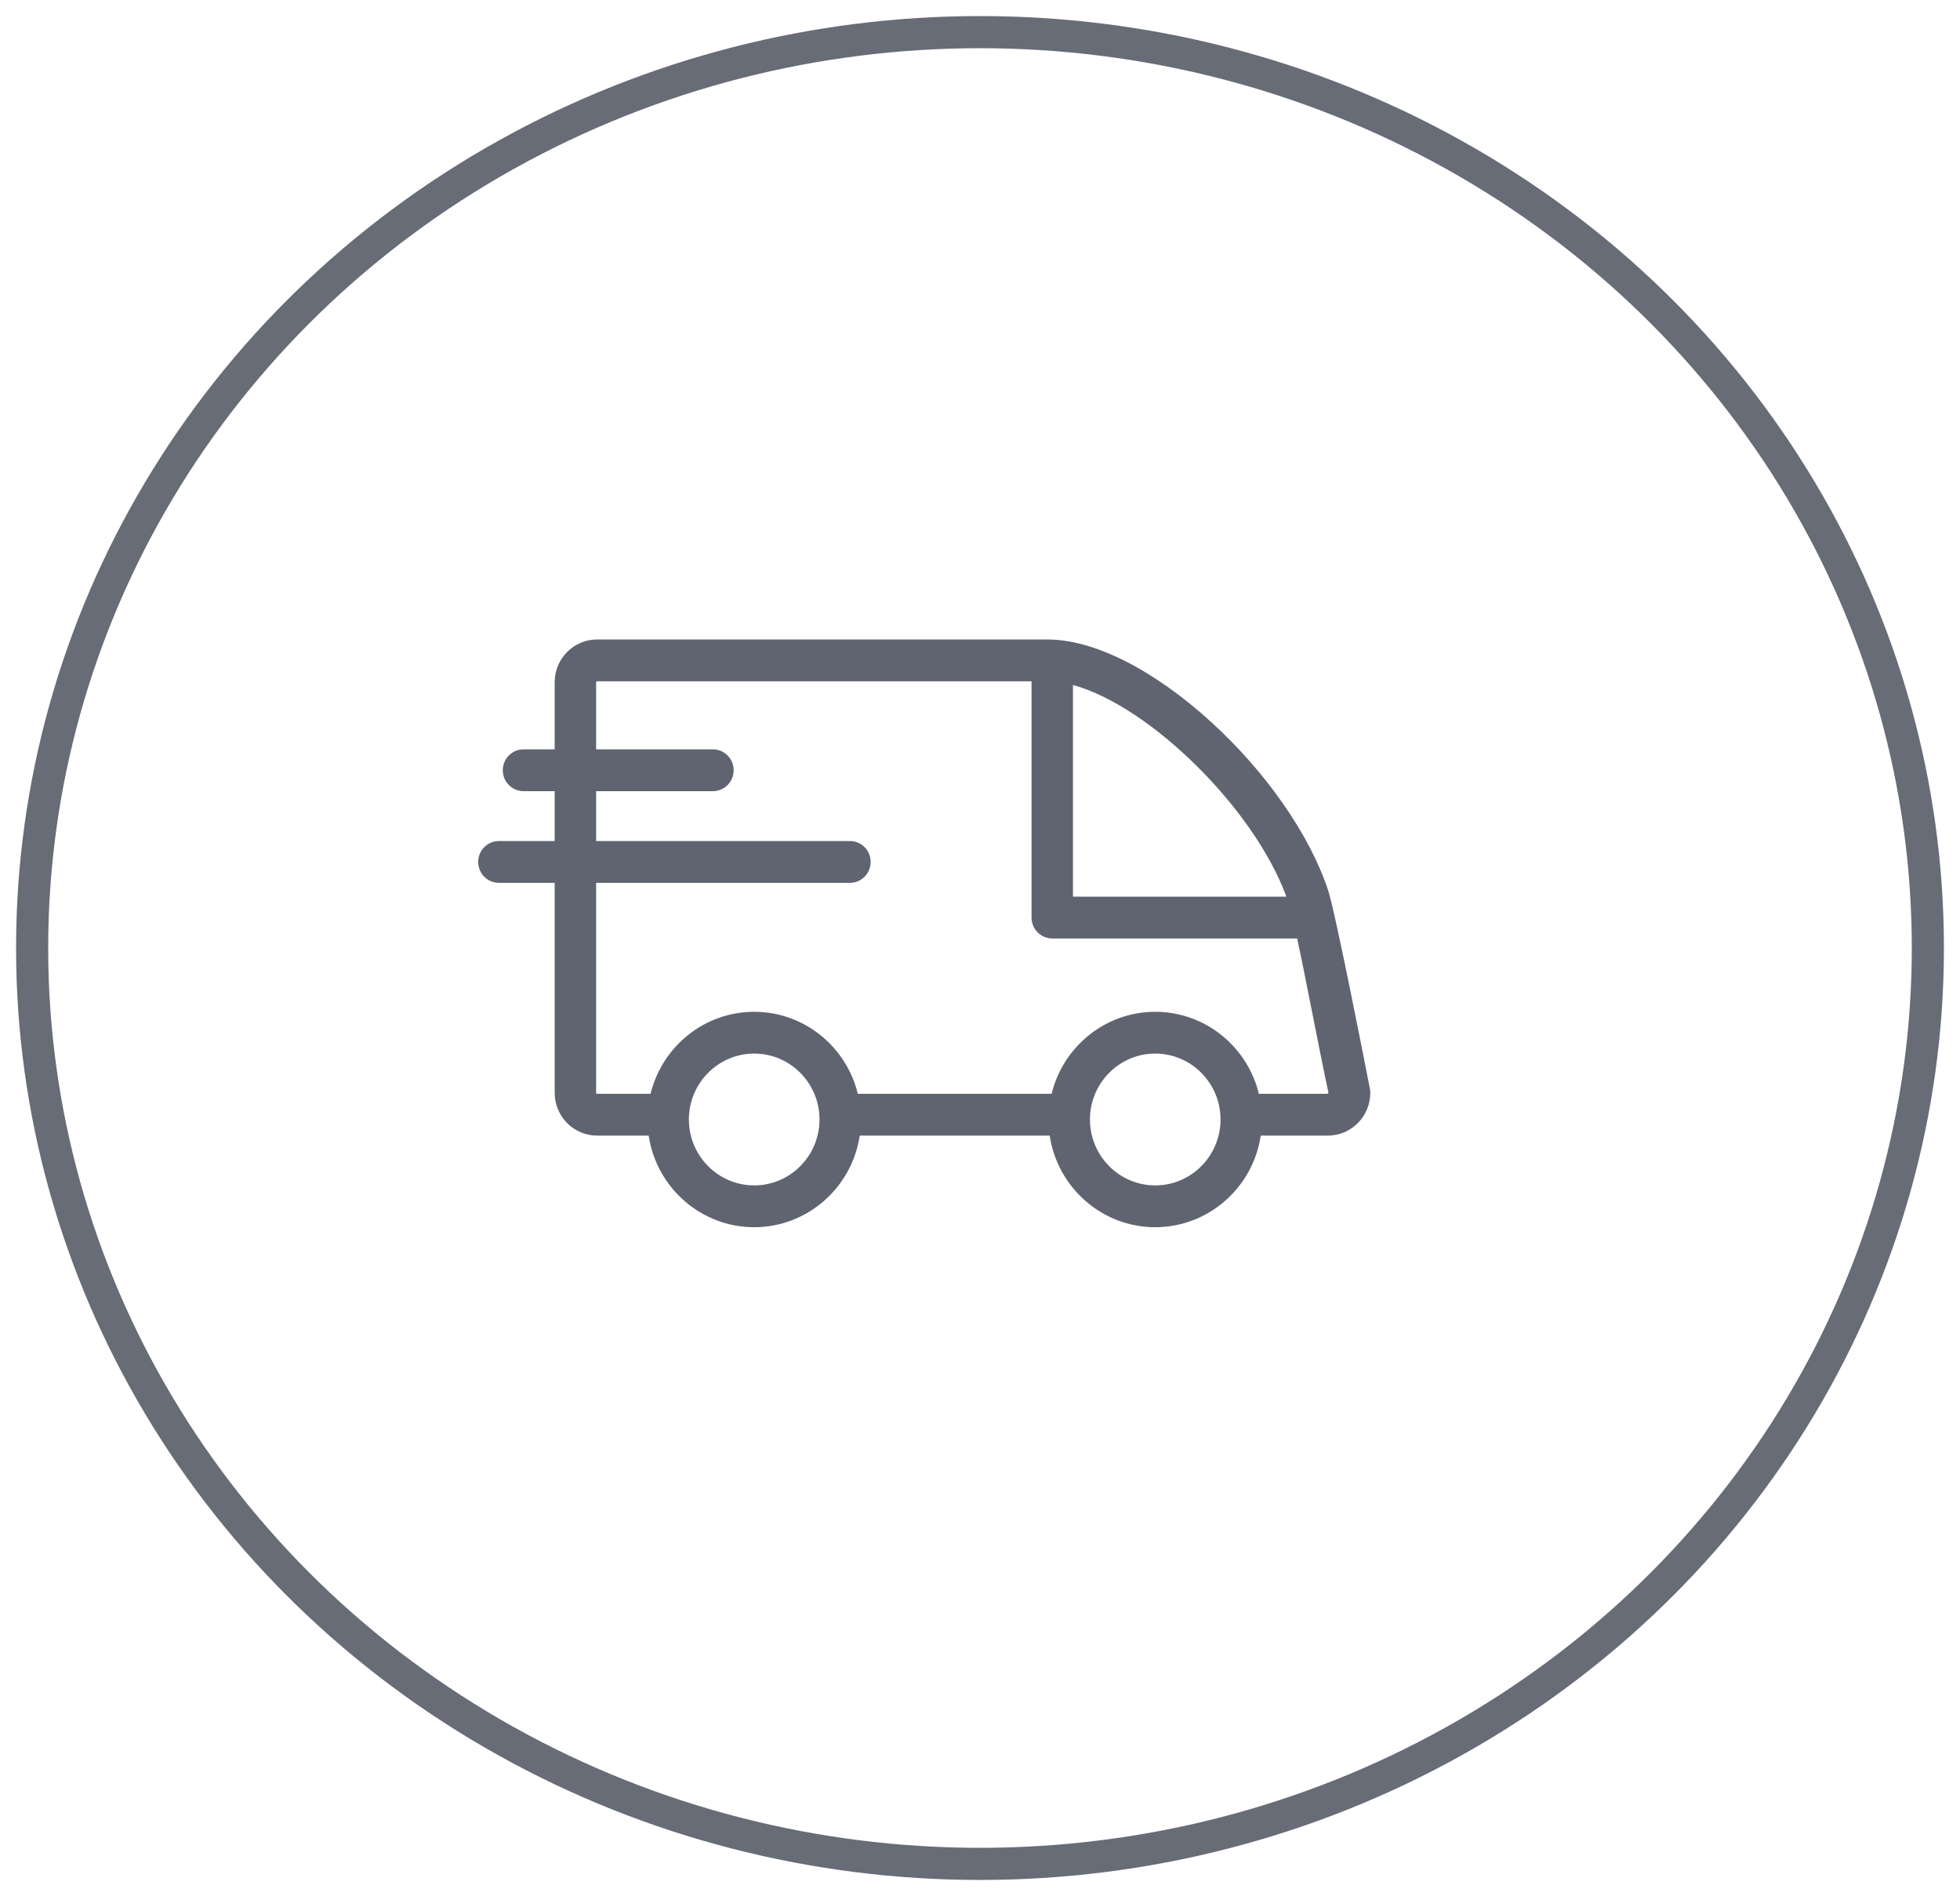 <?xml version="1.0" encoding="UTF-8"?>
<svg width="61px" height="59px" viewBox="0 0 61 59" version="1.1" xmlns="http://www.w3.org/2000/svg" xmlns:xlink="http://www.w3.org/1999/xlink">
    <!-- Generator: Sketch 55.2 (78181) - https://sketchapp.com -->
    <title>Group 9</title>
    <desc>Created with Sketch.</desc>
    <g id="Web-transporteurs" stroke="none" stroke-width="1" fill="none" fill-rule="evenodd">
        <g id="MISSION-EN-COURS-PLAN---transporteur---ajouter-une-course-3" transform="translate(-181, -640)">
            <g id="bloc-confier-mission-a-transporteur" transform="translate(-9, 120)">
                <g id="Group-8" transform="translate(0, 96)">
                    <g id="Group-2" transform="translate(61, 369)">
                        <g id="Group-9" transform="translate(130, 56)">
                            <g id="delivery-truck" transform="translate(13.882, 18.899)" fill="#606470" fill-rule="nonzero">
                                <path d="M27.753,13.983 C27.644,13.426 26.687,8.518 26.451,7.802 C25.883,6.079 24.517,4.118 22.799,2.556 C21.012,0.932 19.16,0 17.719,0 L3.699,0 C2.973,0 2.381,0.597 2.381,1.33 L2.381,3.419 L1.411,3.419 C1.055,3.419 0.766,3.71 0.766,4.07 C0.766,4.429 1.055,4.72 1.411,4.72 L2.381,4.72 L2.381,6.272 L0.645,6.272 C0.289,6.272 0,6.563 0,6.922 C0,7.282 0.289,7.573 0.645,7.573 L2.381,7.573 L2.381,14.108 C2.381,14.841 2.972,15.438 3.699,15.438 L5.306,15.438 C5.547,17.049 6.928,18.289 8.59,18.289 C10.253,18.289 11.634,17.049 11.875,15.438 L17.787,15.438 C18.028,17.049 19.409,18.289 21.072,18.289 C22.734,18.289 24.116,17.049 24.356,15.438 L26.447,15.438 C27.174,15.438 27.765,14.841 27.765,14.108 C27.765,14.066 27.761,14.024 27.753,13.983 Z M25.154,8.003 L18.511,8.003 L18.511,1.417 C20.865,2.055 24.126,5.214 25.154,8.003 Z M8.591,16.988 C7.47,16.988 6.558,16.068 6.558,14.937 C6.558,13.806 7.47,12.886 8.591,12.886 C9.711,12.886 10.623,13.806 10.623,14.937 C10.623,16.068 9.711,16.988 8.591,16.988 Z M21.072,16.988 C19.951,16.988 19.04,16.068 19.04,14.937 C19.04,13.806 19.951,12.886 21.072,12.886 C22.192,12.886 23.104,13.806 23.104,14.937 C23.104,16.068 22.192,16.988 21.072,16.988 Z M26.415,14.137 C25.878,14.137 24.297,14.137 24.297,14.137 C23.94,12.674 22.63,11.586 21.072,11.586 C19.514,11.586 18.203,12.674 17.847,14.137 L11.815,14.137 C11.459,12.674 10.149,11.586 8.591,11.586 C7.032,11.586 5.722,12.674 5.365,14.137 L3.699,14.137 C3.683,14.137 3.671,14.124 3.671,14.108 L3.671,7.573 L11.571,7.573 C11.927,7.573 12.215,7.282 12.215,6.922 C12.215,6.563 11.927,6.272 11.571,6.272 L3.671,6.272 L3.671,4.72 L7.307,4.72 C7.663,4.72 7.951,4.429 7.951,4.07 C7.951,3.71 7.663,3.419 7.307,3.419 L3.671,3.419 L3.671,1.33 C3.671,1.314 3.683,1.301 3.699,1.301 L17.222,1.301 L17.222,8.653 C17.222,9.013 17.511,9.304 17.867,9.304 L25.488,9.304 C25.763,10.569 26.14,12.596 26.461,14.097 C26.467,14.127 26.448,14.137 26.415,14.137 Z" id="Shape"></path>
                            </g>
                            <ellipse id="Oval-2" stroke="#686C77" cx="29.5" cy="28.5" rx="29.5" ry="28.5"></ellipse>
                        </g>
                    </g>
                </g>
            </g>
        </g>
    </g>
</svg>